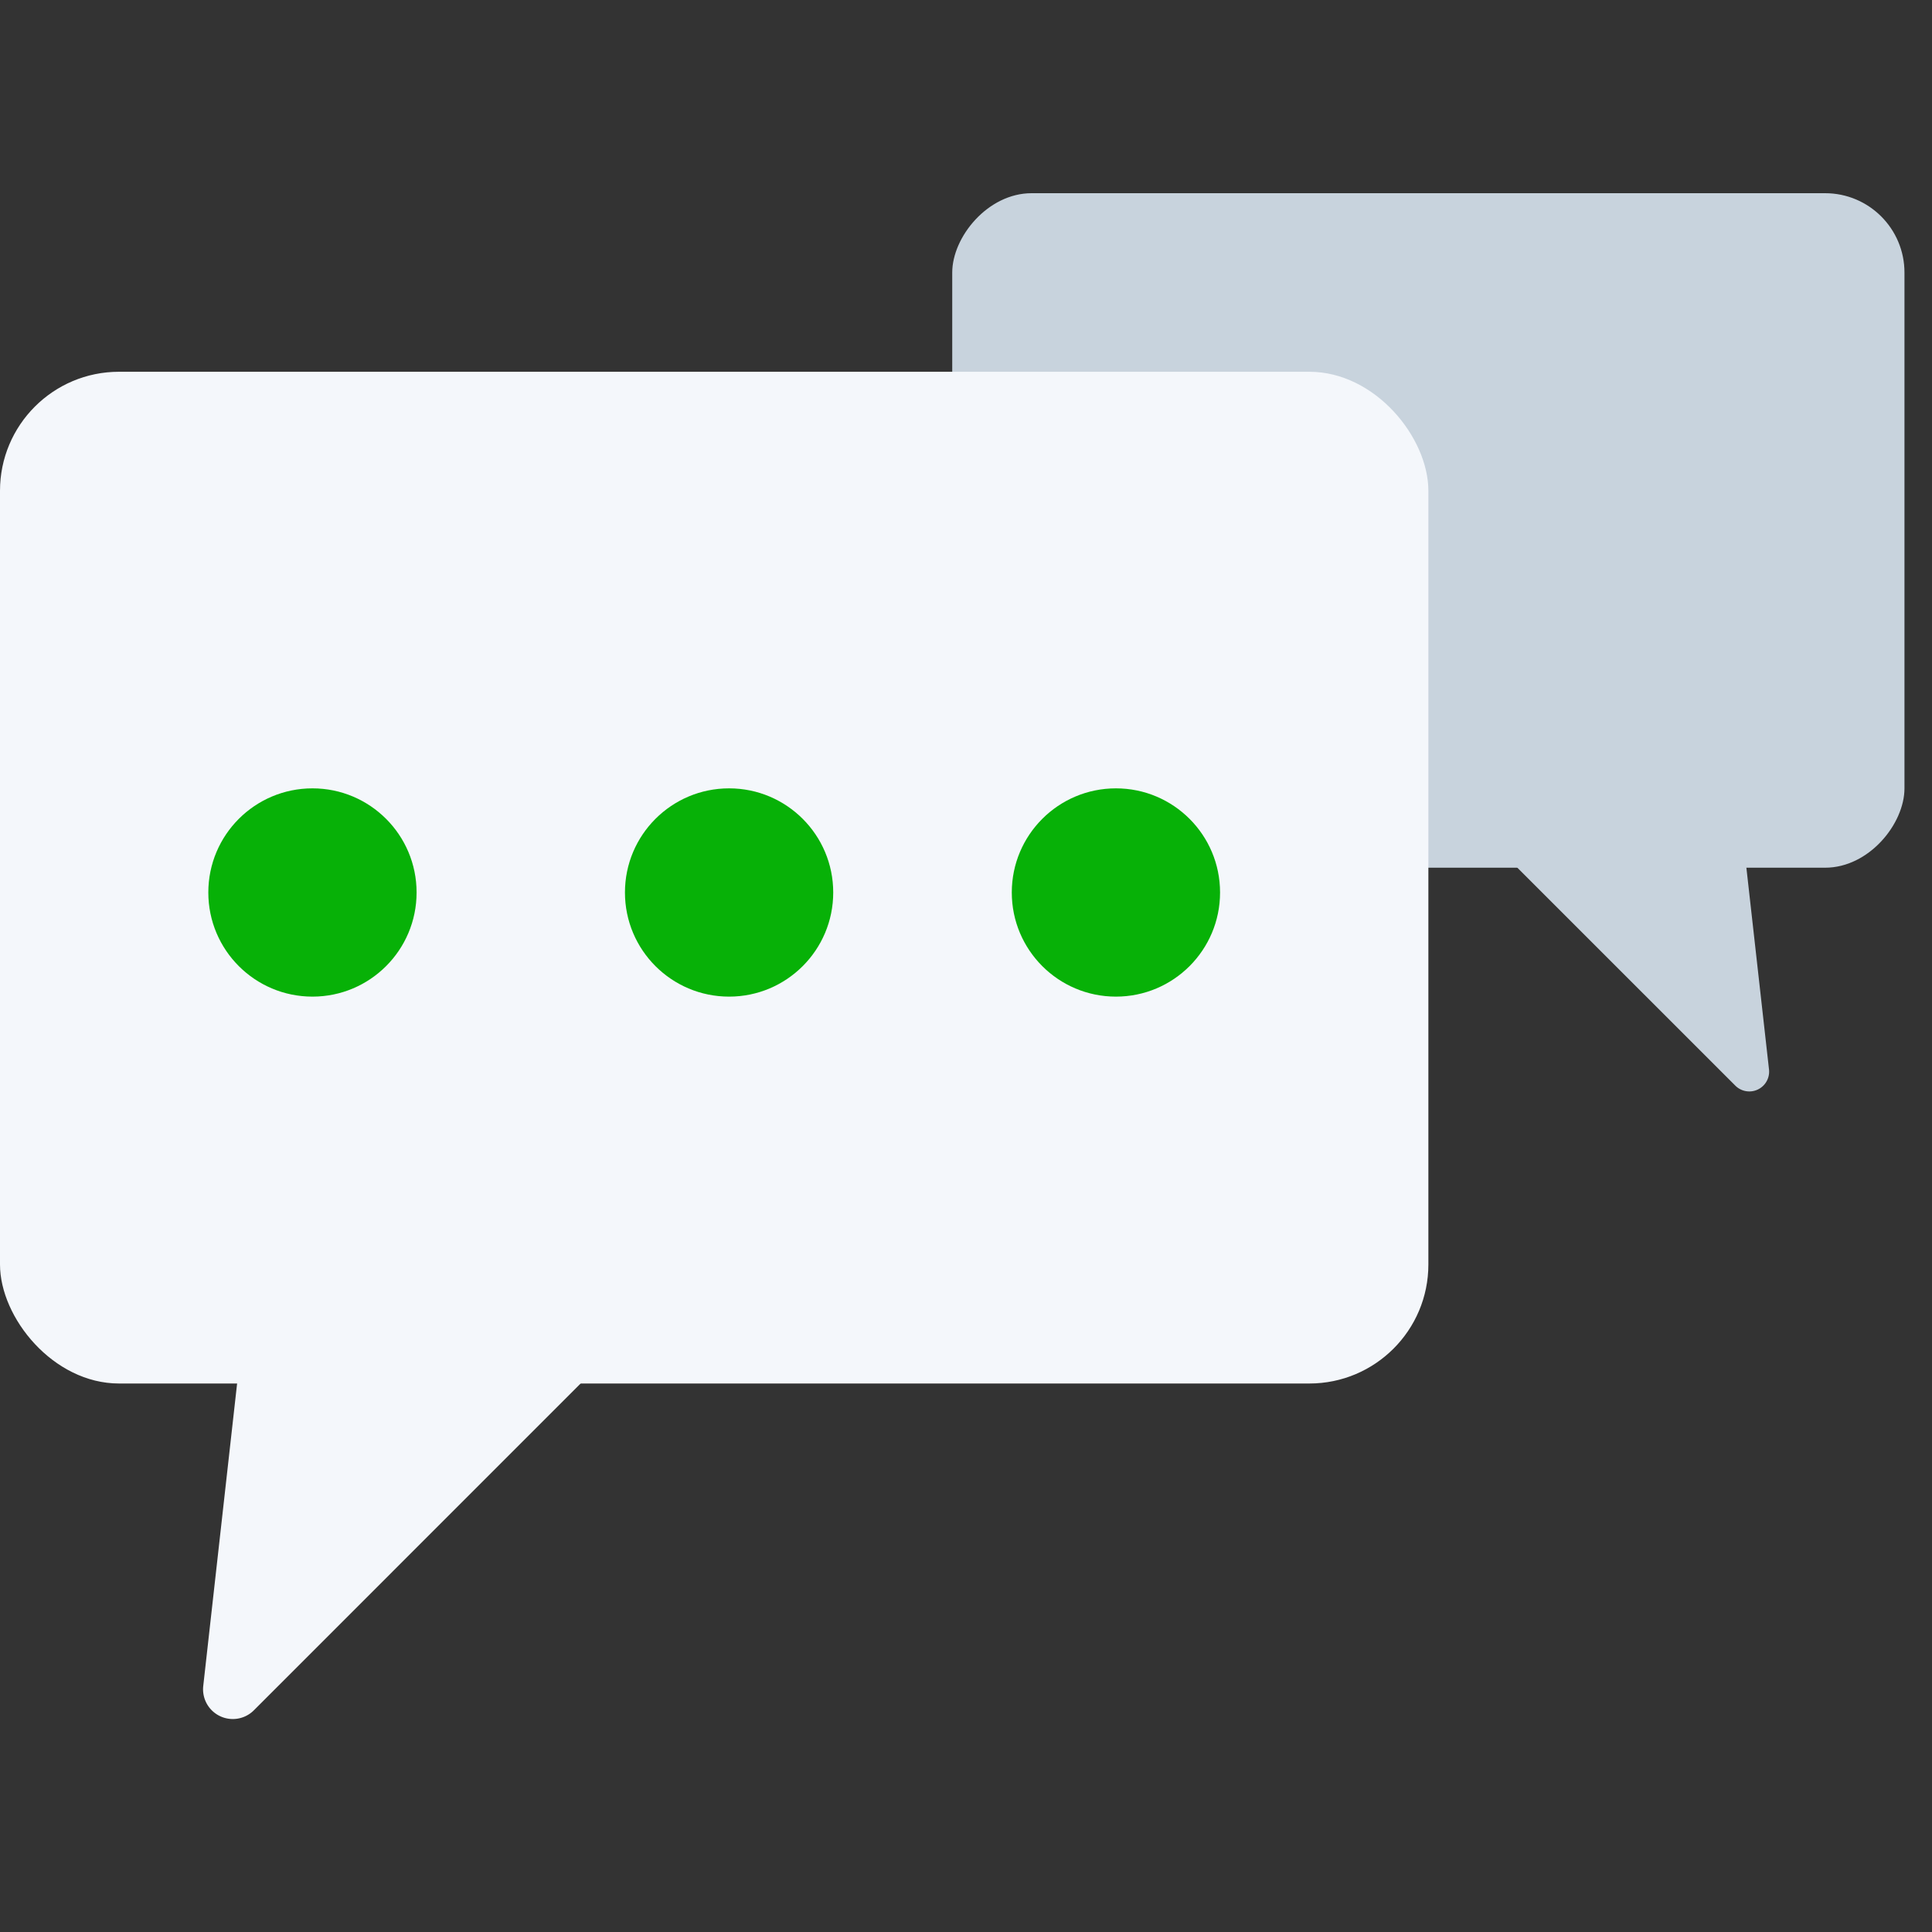 <svg width="40" height="40" viewBox="0 0 40 40" xmlns="http://www.w3.org/2000/svg" xmlns:xlink="http://www.w3.org/1999/xlink">
  <rect x="0" y="0" width="40" height="40" fill="#333333" stroke="none"/>
  <defs>
    <rect id="a" width="19.715" height="13.965" rx="1.643"/>
    <rect id="b" width="29.573" height="20.947" rx="2.464"/>
  </defs>
  <g fill="none" fill-rule="evenodd">
    <path d="M0 0h40v40H0z"/>
    <g transform="matrix(-1 0 0 1 39.43 4)" fill="#C8D3DD">
      <use xlink:href="#a"/>
      <path d="M3.347 13.304l-.542 4.835a.41.41 0 0 0 .699.336l5.171-5.17"/>
    </g>
    <g transform="translate(0 7.697)" fill="#F4F7FB">
      <use xlink:href="#b"/>
      <path d="M5.02 19.956l-.812 7.253a.616.616 0 0 0 1.048.504l7.756-7.757"/>
    </g>
    <g transform="translate(4.313 16.322)" fill="#07b107">
      <circle cx="2.156" cy="2.156" r="2.156"/>
      <circle cx="18.791" cy="2.156" r="2.156"/>
      <circle cx="10.782" cy="2.156" r="2.156"/>
    </g>
  </g>
</svg>
